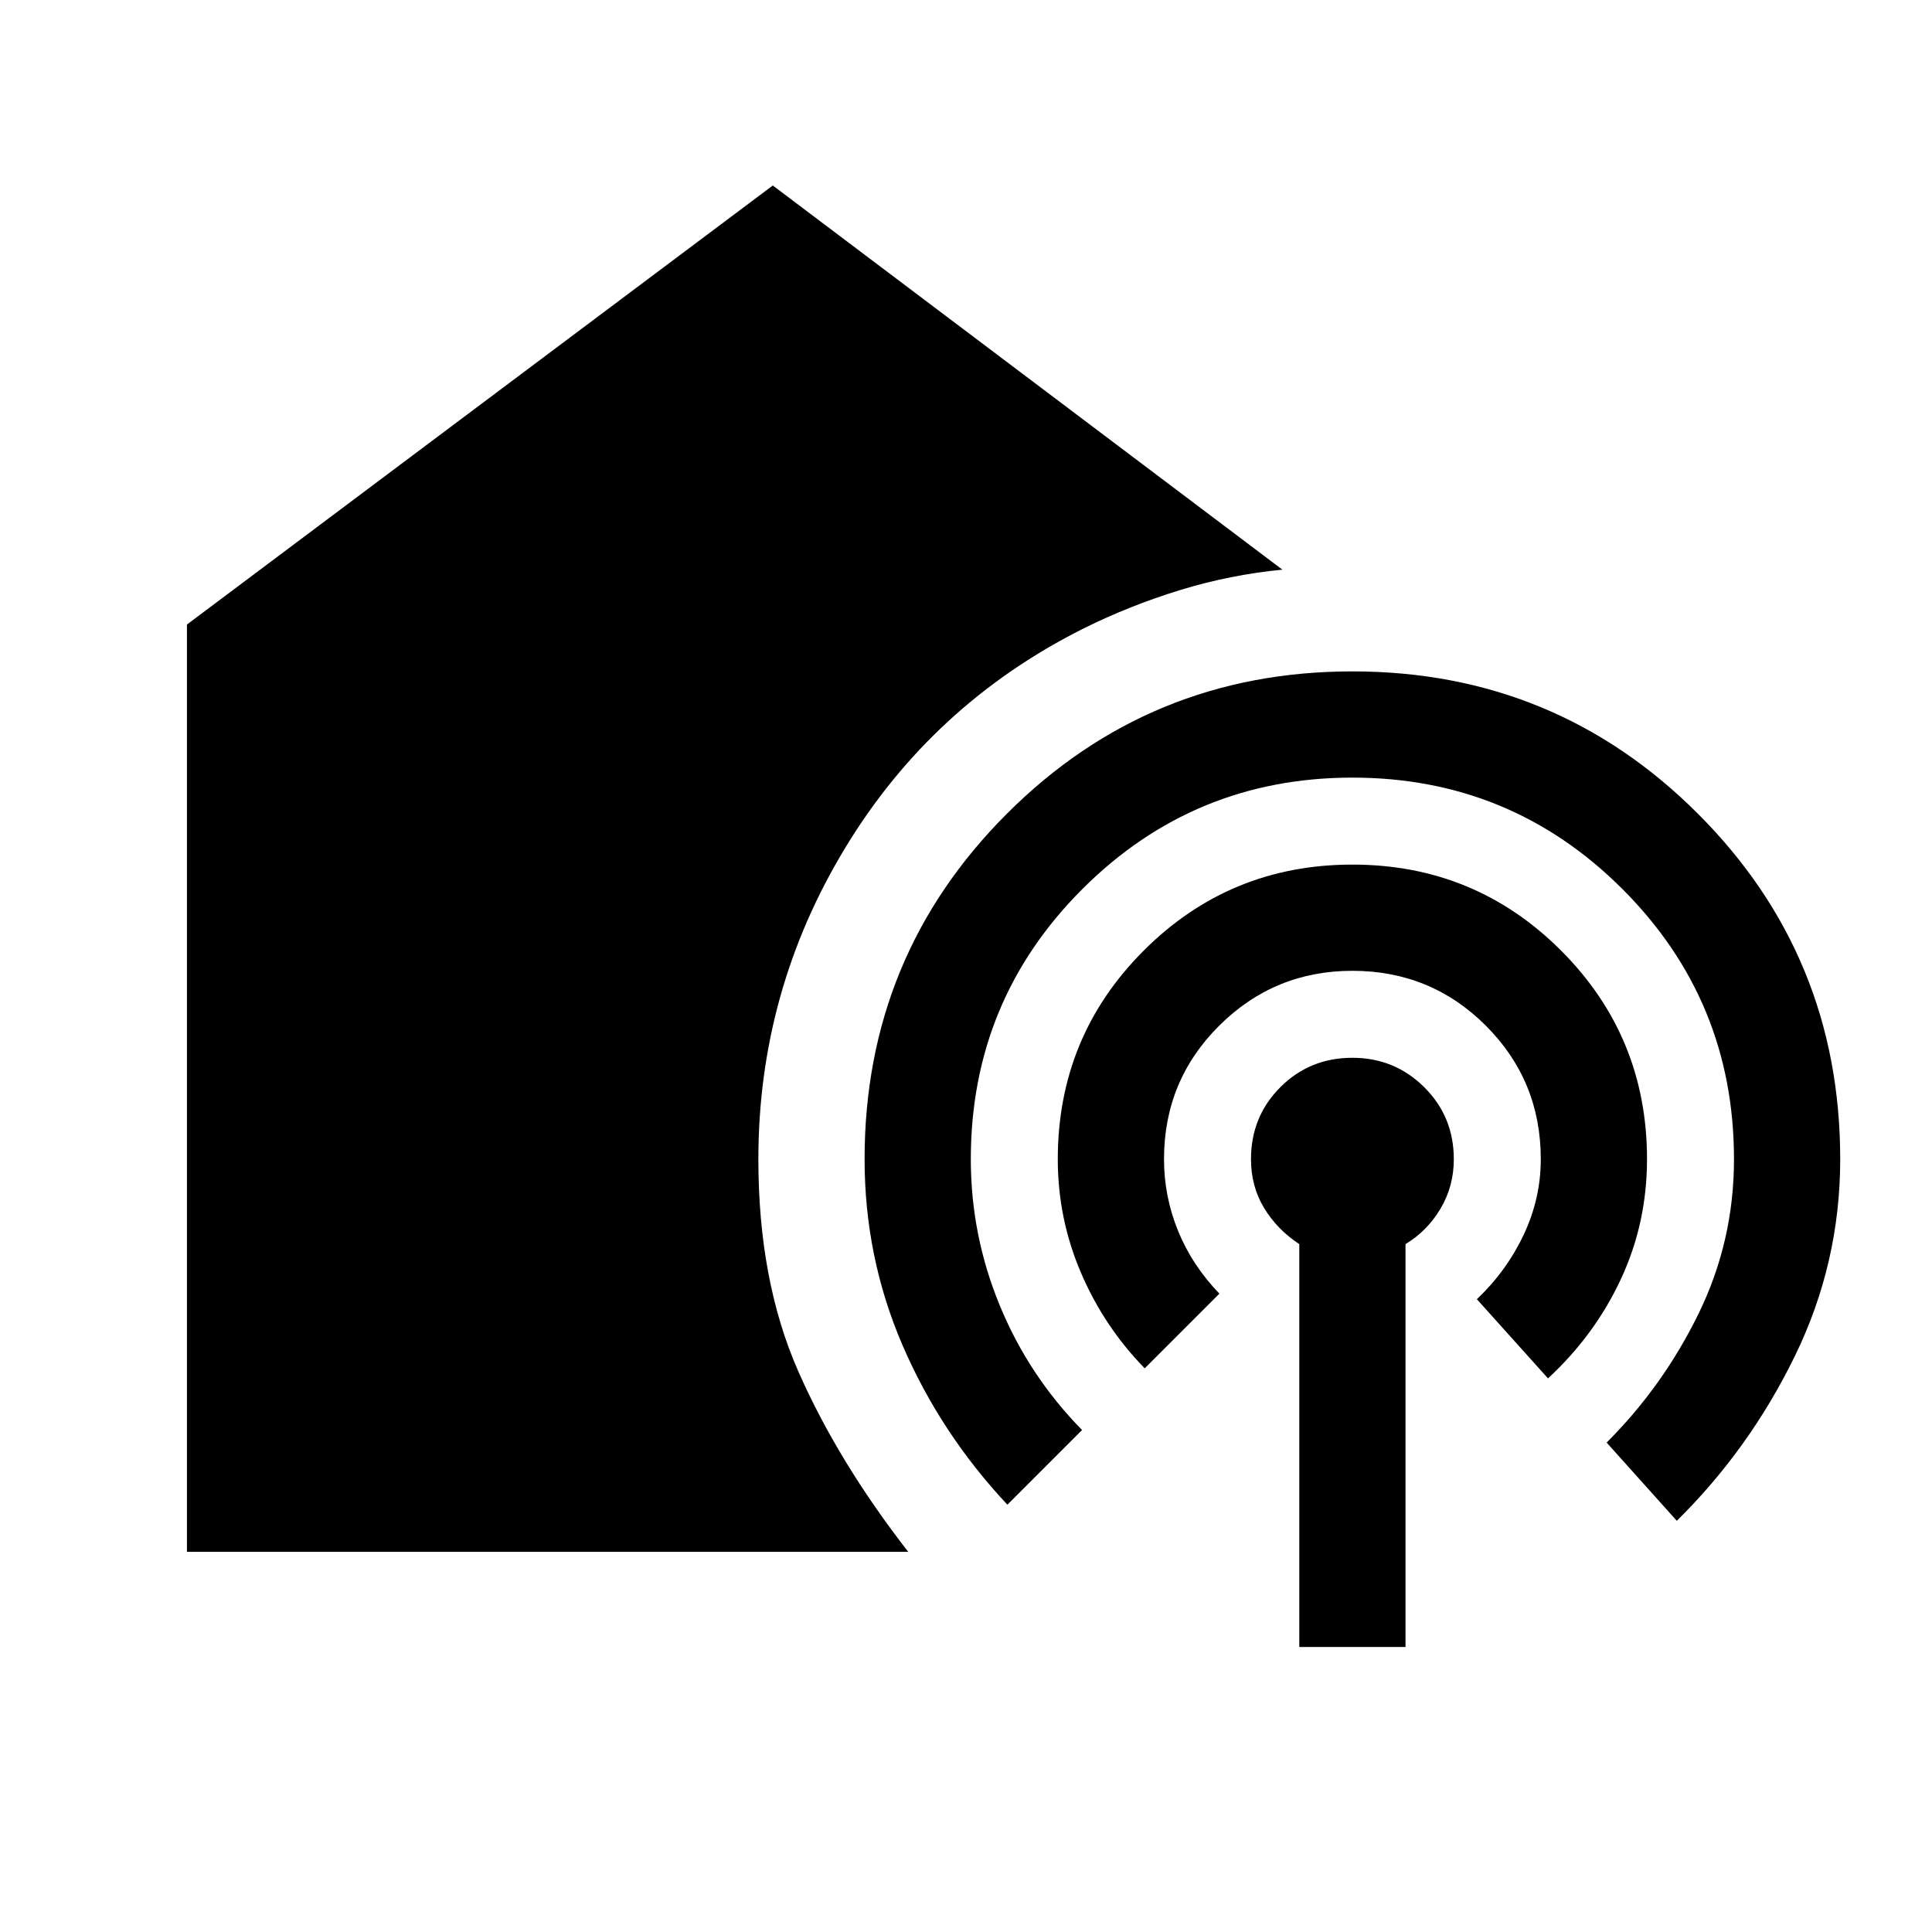 <svg xmlns="http://www.w3.org/2000/svg" height="20" viewBox="0 -960 960 960" width="20"><path d="M645.609-141.609v-200.195q-11-7.239-17.5-17.979-6.5-10.739-6.5-24.217 0-21.196 14.597-35.794 14.598-14.597 35.794-14.597 20.957 0 35.674 14.597 14.717 14.598 14.717 35.794 0 13.478-6.619 24.598-6.62 11.119-17.381 17.598v200.195h-52.782ZM92.891-188.891v-460.783L384-867.826l253.217 190.891q-25.869 2.478-50.88 10.152-25.011 7.674-47.924 19.066-75.131 37.63-118.359 108.891Q376.826-467.565 376.826-384q0 60.239 19.739 105.174 19.739 44.935 54.739 89.935H92.891Zm407.674-23.435q-33.239-35.478-52.098-79.217-18.858-43.74-18.858-92.457 0-100.957 70.717-171.674Q571.043-626.391 672-626.391q100.957 0 171.674 70.717Q914.391-484.957 914.391-384q0 51.717-22.597 97.957-22.598 46.239-58.598 81.717l-34.87-38.87q28.044-28 45.663-64.021 17.62-36.022 17.62-76.783 0-78.804-55.403-134.206Q750.804-573.609 672-573.609q-78.804 0-134.206 55.403Q482.391-462.804 482.391-384q0 37.761 14.381 72.663 14.38 34.902 40.902 61.902l-37.109 37.109Zm68.239-67.761q-20.239-20.717-31.717-47.576-11.478-26.859-11.478-56.337 0-60.957 42.717-103.674Q611.043-530.391 672-530.391q60.957 0 103.674 42.717Q818.391-444.957 818.391-384q0 31.717-12.978 59.576t-36.217 49.337l-35.348-39.348q14.761-14 23.261-32.022 8.5-18.021 8.5-37.543 0-39.043-27.283-66.326-27.283-27.283-66.326-27.283-38.804 0-66.206 27.283-27.403 27.283-27.403 66.326 0 18.522 7 35.663t20.522 31.141l-37.109 37.109Z"/></svg>